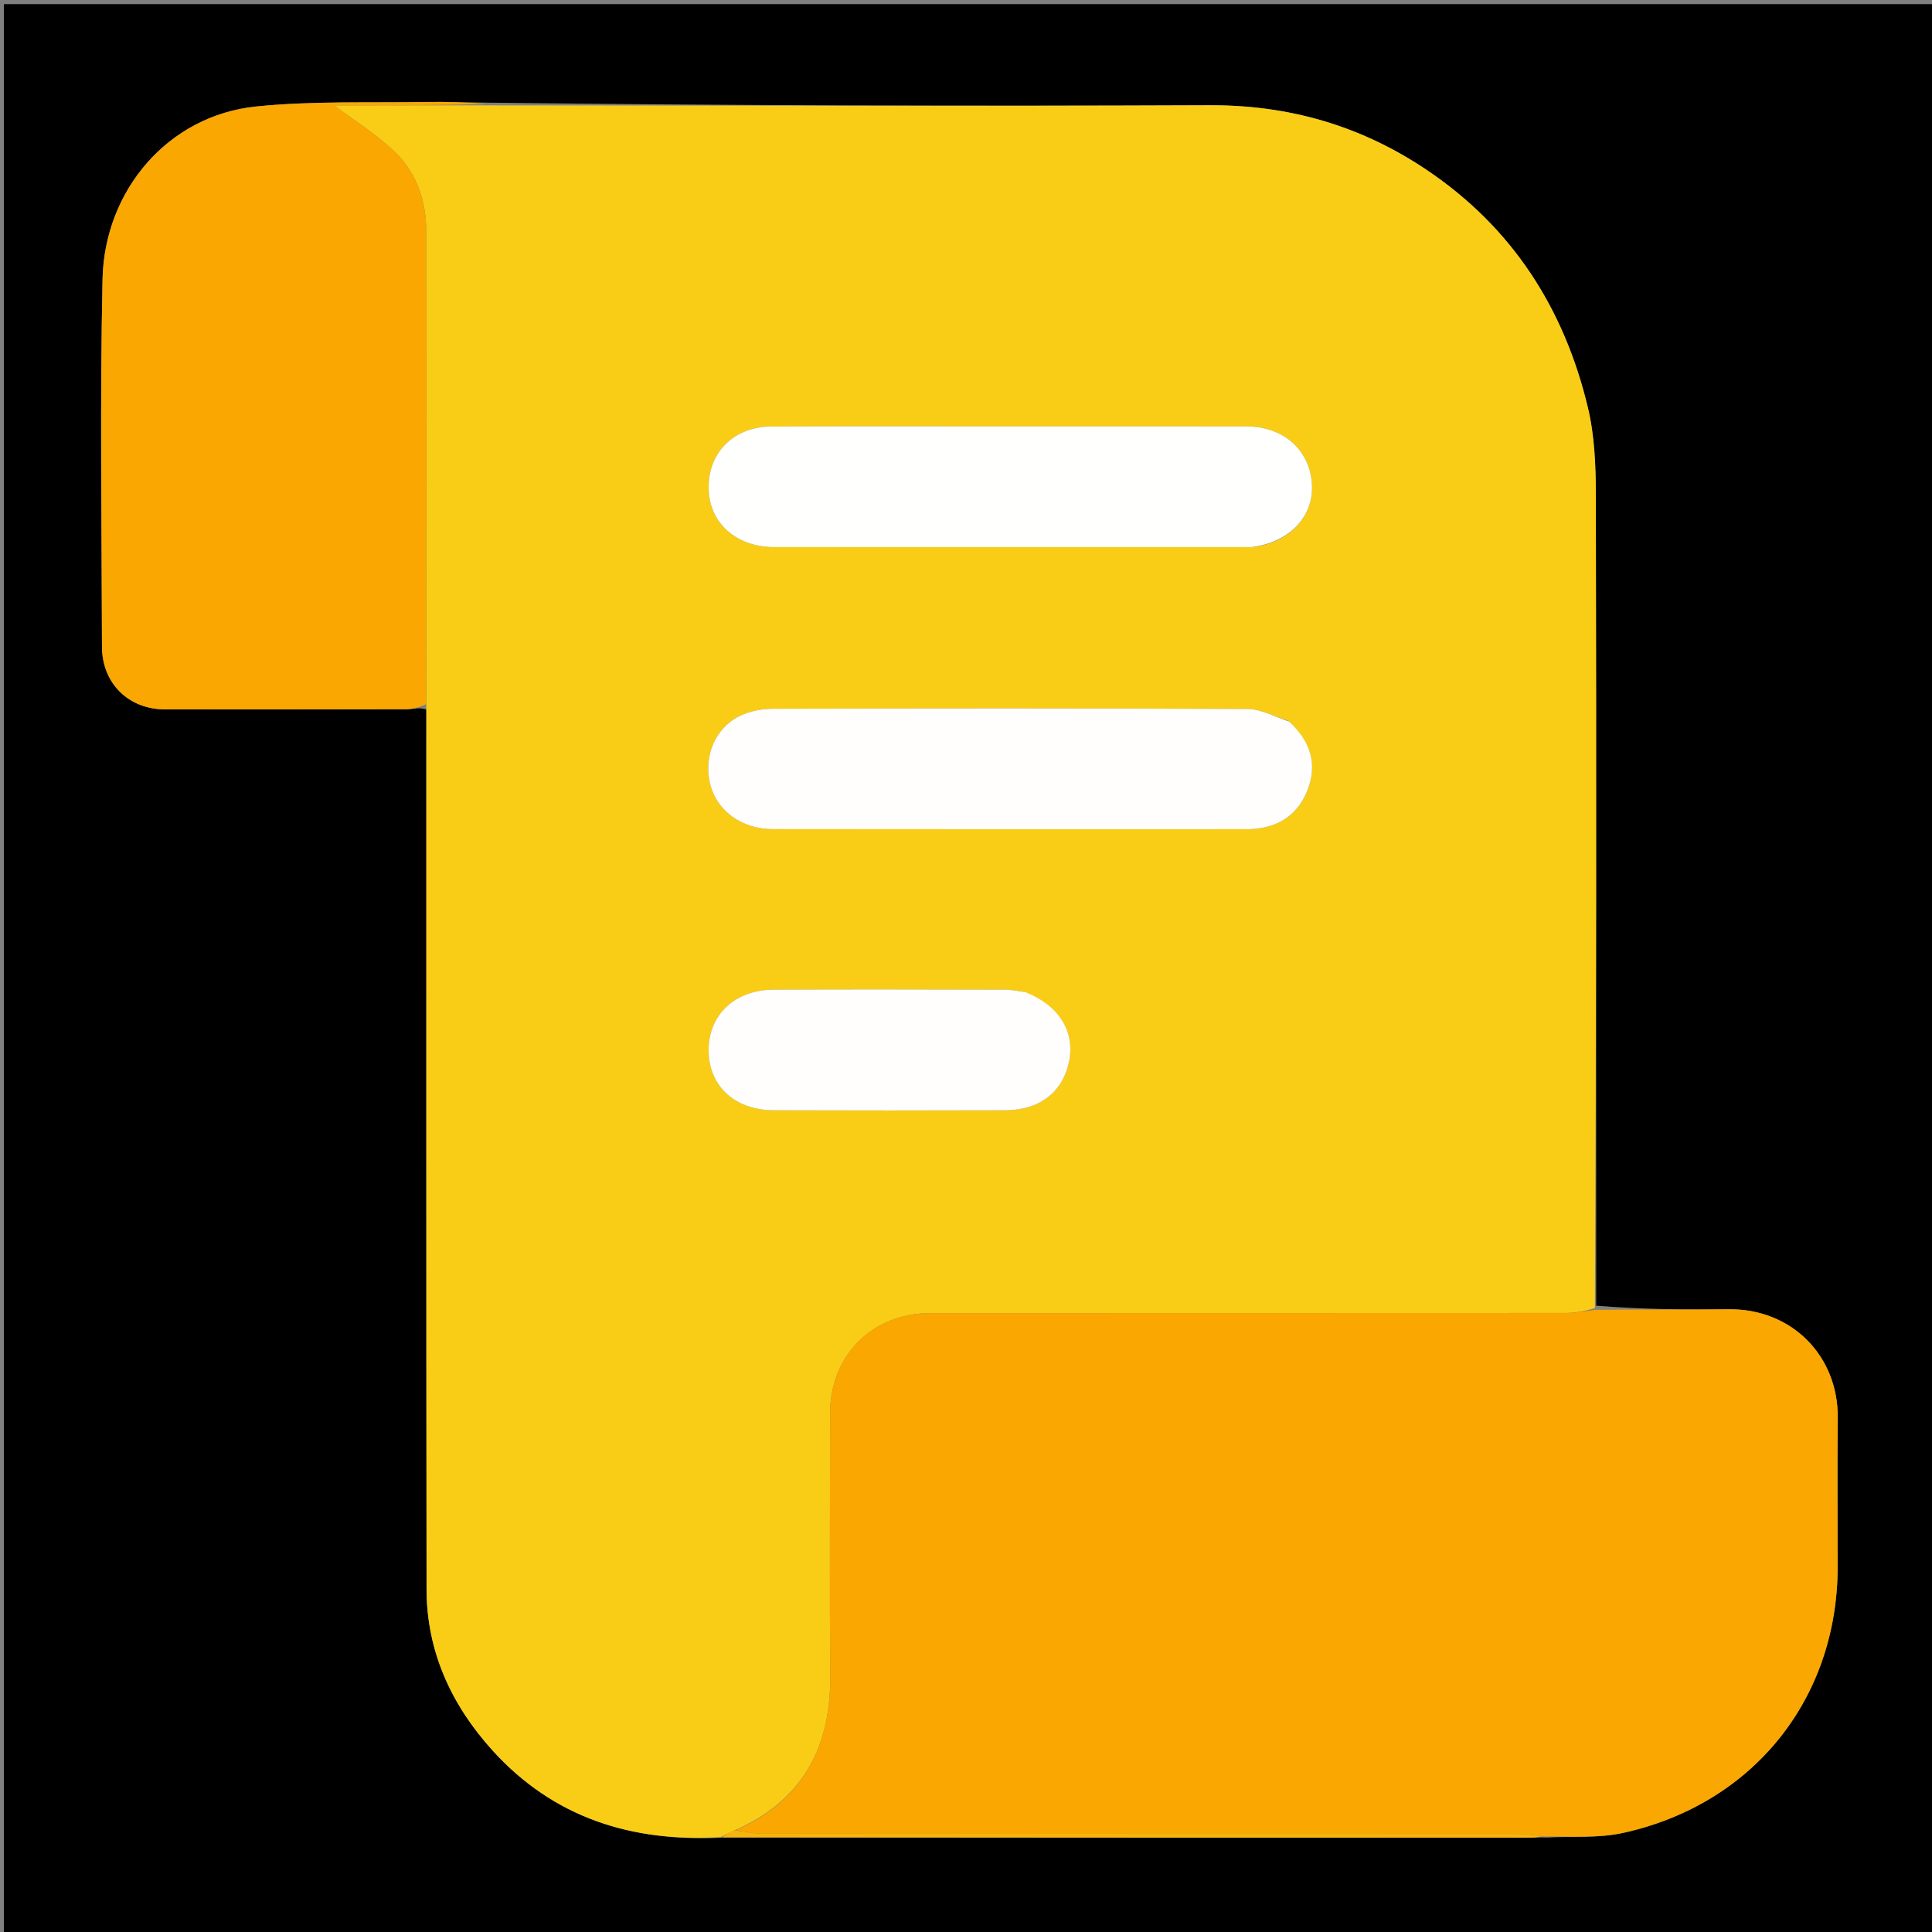 <svg version="1.1" id="Layer_1" xmlns="http://www.w3.org/2000/svg" xmlns:xlink="http://www.w3.org/1999/xlink" x="0px" y="0px"
	 width="100%" viewBox="0 0 512 512" enable-background="new 0 0 512 512" xml:space="preserve">
<rect x="0" y="0" width="512" height="512" fill="#808080" stroke="none"/>
<path fill="#00000000" opacity="1" stroke="none" 
	d="
M286,513 
	C190.69,513 95.88,513 1.035,513 
	C1.035,342.398 1.035,171.796 1.035,1.097 
	C171.56,1.097 342.121,1.097 512.84,1.097 
	C512.84,171.667 512.84,342.333 512.84,513 
	C437.463,513 361.981,513 286,513 
M409.887,486.977 
	C416.635,486.618 423.585,487.175 430.098,485.747 
	C464.584,478.181 486.949,450.23 486.997,415.337 
	C487.015,402.188 486.882,389.038 487.03,375.89 
	C487.216,359.281 474.801,346.755 458.047,346.968 
	C446.399,347.116 434.746,346.965 423.011,346.02 
	C423.007,274.366 423.064,202.712 422.911,131.058 
	C422.895,123.384 422.585,115.491 420.82,108.079 
	C414.555,81.777 400.784,60.285 378.054,45.007 
	C360.666,33.32 341.621,27.809 320.553,27.896 
	C256.733,28.159 192.911,27.95 128.608,27.197 
	C123.452,27.131 118.294,26.935 113.14,27.025 
	C98.063,27.287 82.889,26.698 67.934,28.216 
	C44.454,30.601 27.688,50.538 27.178,73.944 
	C26.47,106.399 26.96,138.88 27.025,171.351 
	C27.044,181.104 34.083,187.991 43.739,187.996 
	C65.053,188.009 86.367,188.021 107.68,187.961 
	C109.43,187.956 111.179,187.397 112.991,188.019 
	C112.994,265.746 112.944,343.474 113.043,421.201 
	C113.064,437.703 119.665,451.899 130.533,463.898 
	C146.679,481.725 167.407,488.29 191.945,486.984 
	C263.123,486.99 334.301,486.996 405.48,486.993 
	C406.64,486.993 407.8,486.888 409.887,486.977 
z"/>
<path fill="#F9CD16" opacity="1" stroke="none" 
	d="
M129.09,27.925 
	C192.911,27.95 256.733,28.159 320.553,27.896 
	C341.621,27.809 360.666,33.32 378.054,45.007 
	C400.784,60.285 414.555,81.777 420.82,108.079 
	C422.585,115.491 422.895,123.384 422.911,131.058 
	C423.064,202.712 423.007,274.366 422.666,346.654 
	C419.852,347.516 417.383,347.942 414.915,347.944 
	C358.774,347.983 302.634,347.96 246.493,347.985 
	C231.206,347.992 220.008,359.182 219.985,374.439 
	C219.949,397.762 219.867,421.085 220.007,444.406 
	C220.12,463.22 212.59,477.157 194.72,485.066 
	C193.273,485.684 192.147,486.262 191.022,486.84 
	C167.407,488.29 146.679,481.725 130.533,463.898 
	C119.665,451.899 113.064,437.703 113.043,421.201 
	C112.944,343.474 112.994,265.746 112.979,187.084 
	C112.977,144.484 113.032,102.82 112.96,61.156 
	C112.945,52.83 110.178,45.253 103.986,39.616 
	C99.106,35.173 93.442,31.591 88.525,27.925 
	C101.447,27.925 115.268,27.925 129.09,27.925 
M341.354,191.008 
	C337.774,189.922 334.198,187.911 330.612,187.892 
	C288.658,187.671 246.701,187.713 204.746,187.829 
	C201.852,187.837 198.711,188.465 196.12,189.71 
	C189.602,192.839 186.492,200.243 188.117,207.437 
	C189.751,214.673 196.352,219.715 204.848,219.728 
	C246.638,219.796 288.427,219.763 330.217,219.755 
	C337.747,219.754 343.554,216.688 346.437,209.557 
	C349.243,202.616 347.359,196.525 341.354,191.008 
M332.086,144.984 
	C341.811,143.738 348.244,136.8 347.668,128.18 
	C347.071,119.241 340.109,113.039 330.442,113.014 
	C311.445,112.966 292.448,112.999 273.451,112.999 
	C250.455,113 227.459,112.947 204.463,113.026 
	C194.221,113.061 187.307,120.289 187.827,130.099 
	C188.291,138.869 195.334,144.982 205.19,144.988 
	C247.183,145.015 289.176,144.998 332.086,144.984 
M271.325,262.839 
	C269.68,262.64 268.035,262.271 266.389,262.268 
	C245.929,262.228 225.469,262.17 205.01,262.27 
	C194.725,262.32 187.785,268.943 187.79,278.323 
	C187.794,287.74 194.679,294.195 205.038,294.23 
	C225.497,294.3 245.957,294.296 266.416,294.23 
	C275.592,294.2 281.713,289.371 283.335,281.183 
	C284.89,273.337 280.652,266.46 271.325,262.839 
z"/>
<path fill="#FAA701" opacity="1" stroke="none" 
	d="
M195.041,485.026 
	C212.59,477.157 220.12,463.22 220.007,444.406 
	C219.867,421.085 219.949,397.762 219.985,374.439 
	C220.008,359.182 231.206,347.992 246.493,347.985 
	C302.634,347.96 358.774,347.983 414.915,347.944 
	C417.383,347.942 419.852,347.516 422.708,347.117 
	C434.746,346.965 446.399,347.116 458.047,346.968 
	C474.801,346.755 487.216,359.281 487.03,375.89 
	C486.882,389.038 487.015,402.188 486.997,415.337 
	C486.949,450.23 464.584,478.181 430.098,485.747 
	C423.585,487.175 416.635,486.618 409.069,486.703 
	C406.102,486.286 403.954,486.019 401.805,486.018 
	C335.144,485.996 268.483,486.01 201.822,485.959 
	C199.562,485.957 197.302,485.351 195.041,485.026 
z"/>
<path fill="#FAA701" opacity="1" stroke="none" 
	d="
M128.849,27.561 
	C115.268,27.925 101.447,27.925 88.525,27.925 
	C93.442,31.591 99.106,35.173 103.986,39.616 
	C110.178,45.253 112.945,52.83 112.96,61.156 
	C113.032,102.82 112.977,144.484 112.947,186.622 
	C111.179,187.397 109.43,187.956 107.68,187.961 
	C86.367,188.021 65.053,188.009 43.739,187.996 
	C34.083,187.991 27.044,181.104 27.025,171.351 
	C26.96,138.88 26.47,106.399 27.178,73.944 
	C27.688,50.538 44.454,30.601 67.934,28.216 
	C82.889,26.698 98.063,27.287 113.14,27.025 
	C118.294,26.935 123.452,27.131 128.849,27.561 
z"/>
<path fill="#F8B509" opacity="1" stroke="none" 
	d="
M194.72,485.066 
	C197.302,485.351 199.562,485.957 201.822,485.959 
	C268.483,486.01 335.144,485.996 401.805,486.018 
	C403.954,486.019 406.102,486.286 408.606,486.63 
	C407.8,486.888 406.64,486.993 405.48,486.993 
	C334.301,486.996 263.123,486.99 191.484,486.912 
	C192.147,486.262 193.273,485.684 194.72,485.066 
z"/>
<path fill="#FFFEFC" opacity="1" stroke="none" 
	d="
M341.646,191.239 
	C347.359,196.525 349.243,202.616 346.437,209.557 
	C343.554,216.688 337.747,219.754 330.217,219.755 
	C288.427,219.763 246.638,219.796 204.848,219.728 
	C196.352,219.715 189.751,214.673 188.117,207.437 
	C186.492,200.243 189.602,192.839 196.12,189.71 
	C198.711,188.465 201.852,187.837 204.746,187.829 
	C246.701,187.713 288.658,187.671 330.612,187.892 
	C334.198,187.911 337.774,189.922 341.646,191.239 
z"/>
<path fill="#FFFFFE" opacity="1" stroke="none" 
	d="
M331.628,144.991 
	C289.176,144.998 247.183,145.015 205.19,144.988 
	C195.334,144.982 188.291,138.869 187.827,130.099 
	C187.307,120.289 194.221,113.061 204.463,113.026 
	C227.459,112.947 250.455,113 273.451,112.999 
	C292.448,112.999 311.445,112.966 330.442,113.014 
	C340.109,113.039 347.071,119.241 347.668,128.18 
	C348.244,136.8 341.811,143.738 331.628,144.991 
z"/>
<path fill="#FFFEFC" opacity="1" stroke="none" 
	d="
M271.727,262.919 
	C280.652,266.46 284.89,273.337 283.335,281.183 
	C281.713,289.371 275.592,294.2 266.416,294.23 
	C245.957,294.296 225.497,294.3 205.038,294.23 
	C194.679,294.195 187.794,287.74 187.79,278.323 
	C187.785,268.943 194.725,262.32 205.01,262.27 
	C225.469,262.17 245.929,262.228 266.389,262.268 
	C268.035,262.271 269.68,262.64 271.727,262.919 
z"/>
</svg>